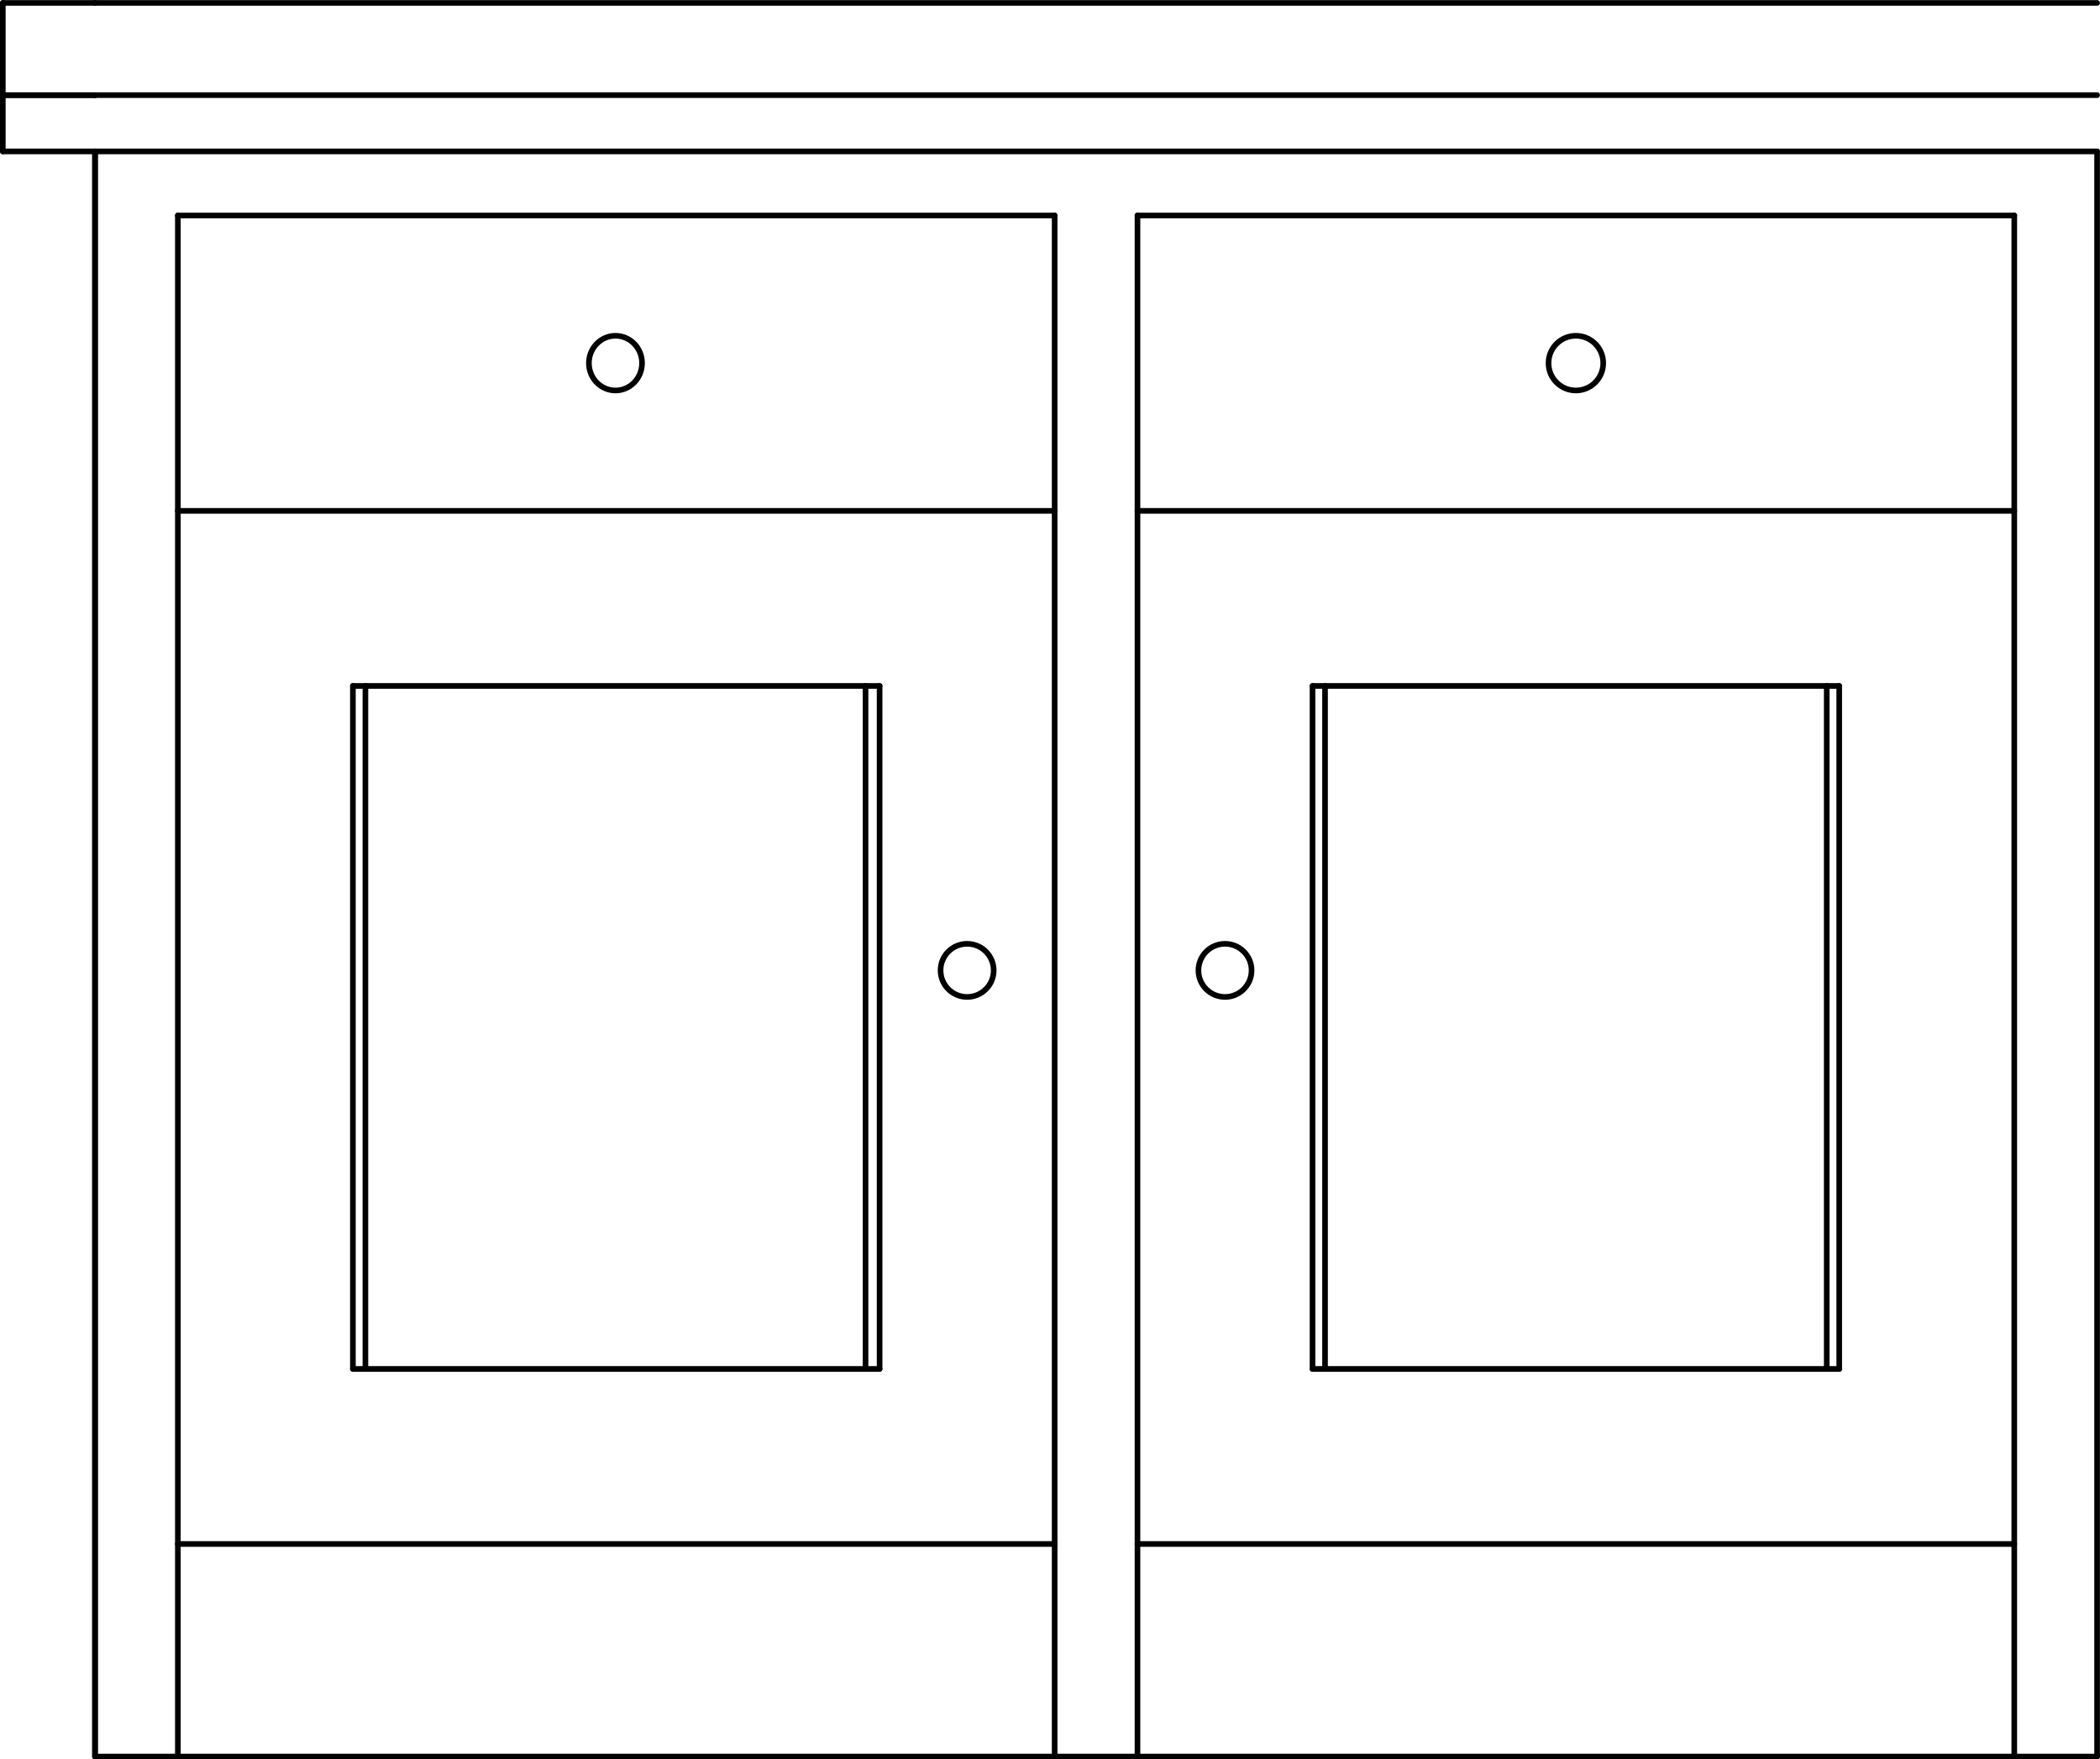 <svg xmlns="http://www.w3.org/2000/svg" width="201.55" height="168.85" viewBox="0 0 201.548 168.848"><g transform="translate(-175.68-479.71)" fill="none" stroke="#000" stroke-linejoin="round" stroke-linecap="round" stroke-width=".54" stroke-miterlimit="10"><path d="m271.05 572.84c0 1.409-1.142 2.55-2.55 2.55-1.407 0-2.55-1.141-2.55-2.55 0-1.409 1.143-2.55 2.55-2.55 1.409 0 2.55 1.141 2.55 2.55"/><path d="m192.75 648.29v-147.9"/><path d="m192.75 528.74h84.15"/><path d="m284.85 528.74h84.15"/><path d="m209.55 611.09v-65.55"/><path d="m260.1 611.09v-65.55"/><path d="m209.55 545.54h50.55"/><path d="m184.8 494.24h192.15"/><path d="m184.8 494.24v154.05"/><path d="m369 648.29v-147.9"/><path d="m276.9 648.29v-147.9"/><path d="m192.75 500.39h84.15"/><path d="m284.85 500.39h84.15"/><path d="m301.65 611.09v-65.55"/><path d="m352.2 611.09v-65.55"/><path d="m301.65 545.54h50.55"/><path d="m376.95 494.24v154.05"/><path d="m184.8 648.29h192.15"/><path d="m192.75 627.89h84.15"/><path d="m284.85 627.89h84.15"/><path d="m301.65 611.09h50.55"/><path d="m209.55 611.09h50.55"/><path d="m295.8 572.84c0 1.409-1.142 2.55-2.55 2.55-1.407 0-2.55-1.141-2.55-2.55 0-1.409 1.143-2.55 2.55-2.55 1.409 0 2.55 1.141 2.55 2.55"/><path d="m258.75 611.09v-65.55"/><path d="m351 611.09v-65.55"/><path d="m210.75 611.09v-65.55"/><path d="m302.85 611.09v-65.55"/><path d="m284.85 648.29v-147.9"/><path d="m329.55 514.56c0 1.449-1.175 2.625-2.625 2.625-1.449 0-2.625-1.176-2.625-2.625 0-1.451 1.176-2.625 2.625-2.625 1.45 0 2.625 1.174 2.625 2.625"/><path d="m237.3 514.56c0 1.449-1.142 2.625-2.55 2.625-1.407 0-2.55-1.176-2.55-2.625 0-1.451 1.143-2.625 2.55-2.625 1.409 0 2.55 1.174 2.55 2.625"/><path d="m184.8 488.84h192.15"/><path d="m184.8 479.99h192.15"/><path d="m184.8 648.29v-154.05"/><path d="m175.95 494.24h8.85"/><path d="m175.95 488.84v5.4"/><path d="m184.8 488.84h-8.85"/><path d="m175.95 488.84h8.85"/><path d="m175.95 479.99v8.85"/><path d="m184.8 479.99h-8.85"/></g></svg>